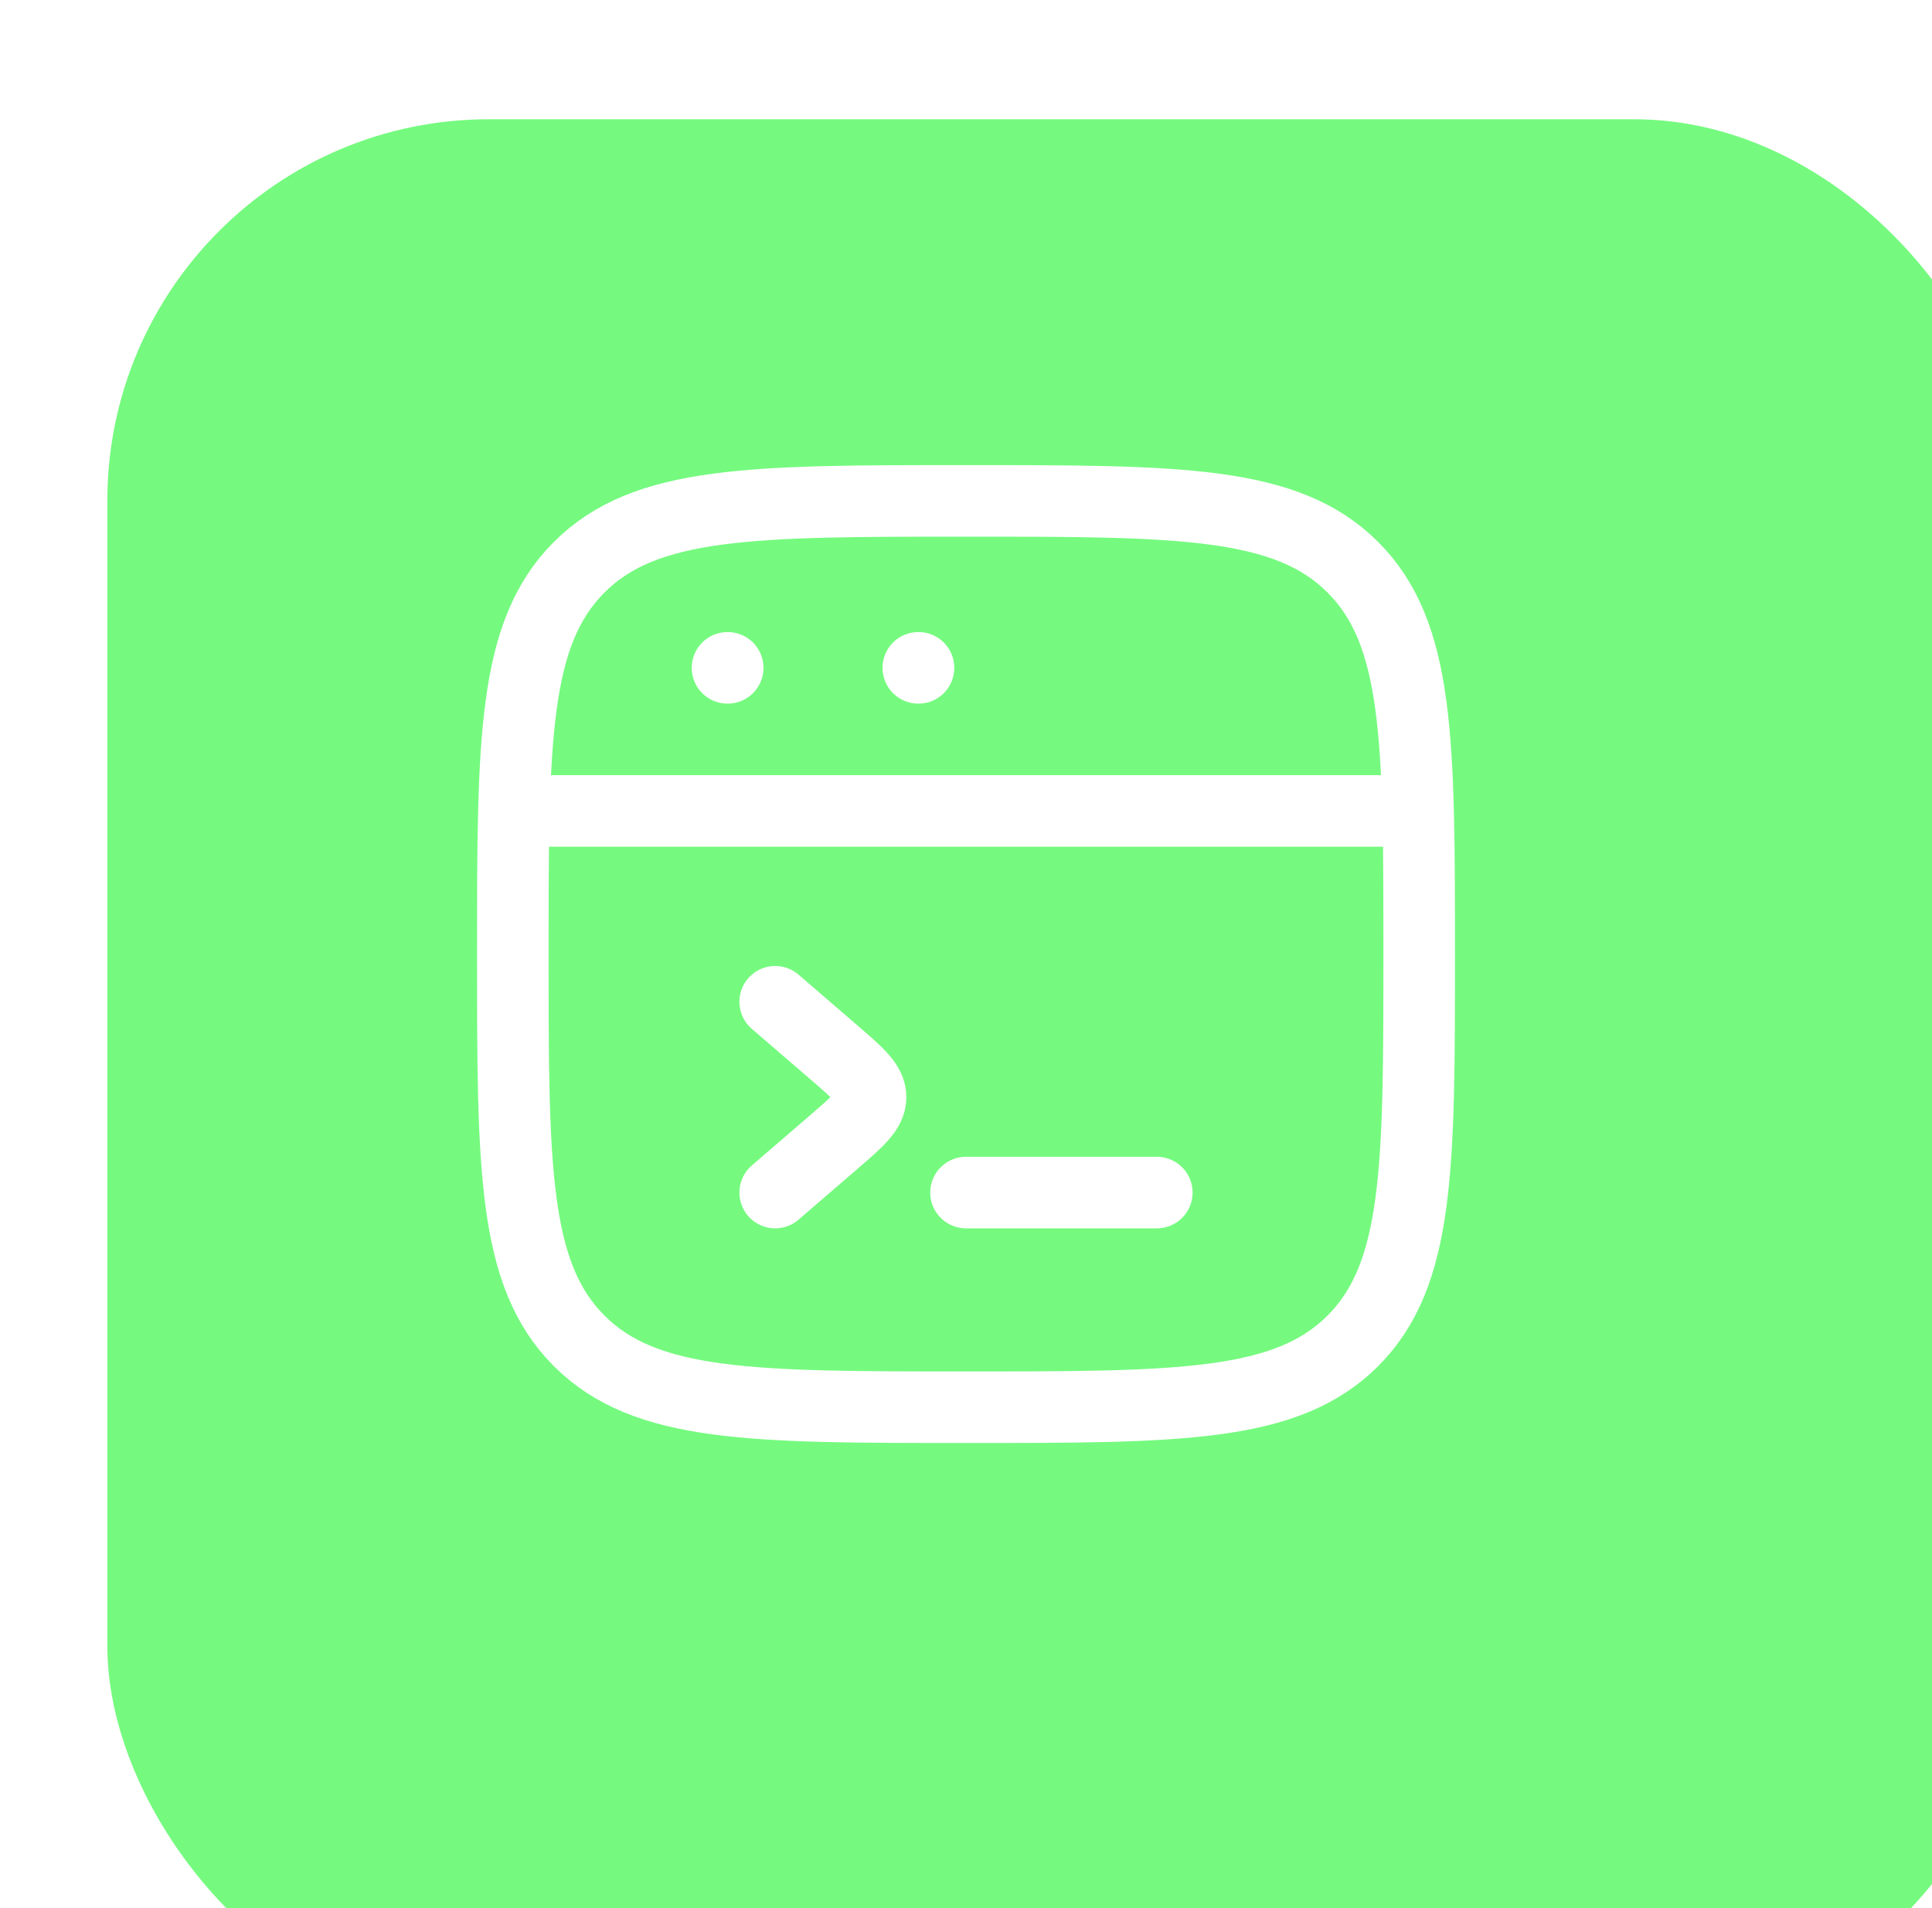 <svg width="81" height="80" viewBox="0 0 81 80" fill="none" xmlns="http://www.w3.org/2000/svg">
<g filter="url(#filter0_i_62_403)">
<rect x="0.5" width="80" height="80" rx="16" fill="#75FA7F"/>
</g>
<path d="M21.5 40C21.5 31.043 21.5 26.565 24.282 23.782C27.065 21 31.543 21 40.5 21C49.457 21 53.935 21 56.718 23.782C59.5 26.565 59.5 31.043 59.5 40C59.5 48.957 59.5 53.435 56.718 56.218C53.935 59 49.457 59 40.5 59C31.543 59 27.065 59 24.282 56.218C21.5 53.435 21.5 48.957 21.5 40Z" stroke="white" stroke-width="3"/>
<path d="M21.5 34H59.5" stroke="white" stroke-width="3" stroke-linejoin="round"/>
<path d="M30.5 28H30.509" stroke="white" stroke-width="3" stroke-linecap="round" stroke-linejoin="round"/>
<path d="M38.5 28H38.509" stroke="white" stroke-width="3" stroke-linecap="round" stroke-linejoin="round"/>
<path d="M32.5 42L34.953 44.114C35.984 45.003 36.5 45.448 36.5 46C36.5 46.552 35.984 46.997 34.953 47.886L32.5 50" stroke="white" stroke-width="3" stroke-linecap="round" stroke-linejoin="round"/>
<path d="M40.5 50H48.5" stroke="white" stroke-width="3" stroke-linecap="round" stroke-linejoin="round"/>
<defs>
<filter id="filter0_i_62_403" x="0.5" y="0" width="84" height="85" filterUnits="userSpaceOnUse" color-interpolation-filters="sRGB">
<feFlood flood-opacity="0" result="BackgroundImageFix"/>
<feBlend mode="normal" in="SourceGraphic" in2="BackgroundImageFix" result="shape"/>
<feColorMatrix in="SourceAlpha" type="matrix" values="0 0 0 0 0 0 0 0 0 0 0 0 0 0 0 0 0 0 127 0" result="hardAlpha"/>
<feOffset dx="4" dy="5"/>
<feGaussianBlur stdDeviation="4"/>
<feComposite in2="hardAlpha" operator="arithmetic" k2="-1" k3="1"/>
<feColorMatrix type="matrix" values="0 0 0 0 0.693 0 0 0 0 1 0 0 0 0 0.716 0 0 0 1 0"/>
<feBlend mode="normal" in2="shape" result="effect1_innerShadow_62_403"/>
</filter>
</defs>
</svg>

